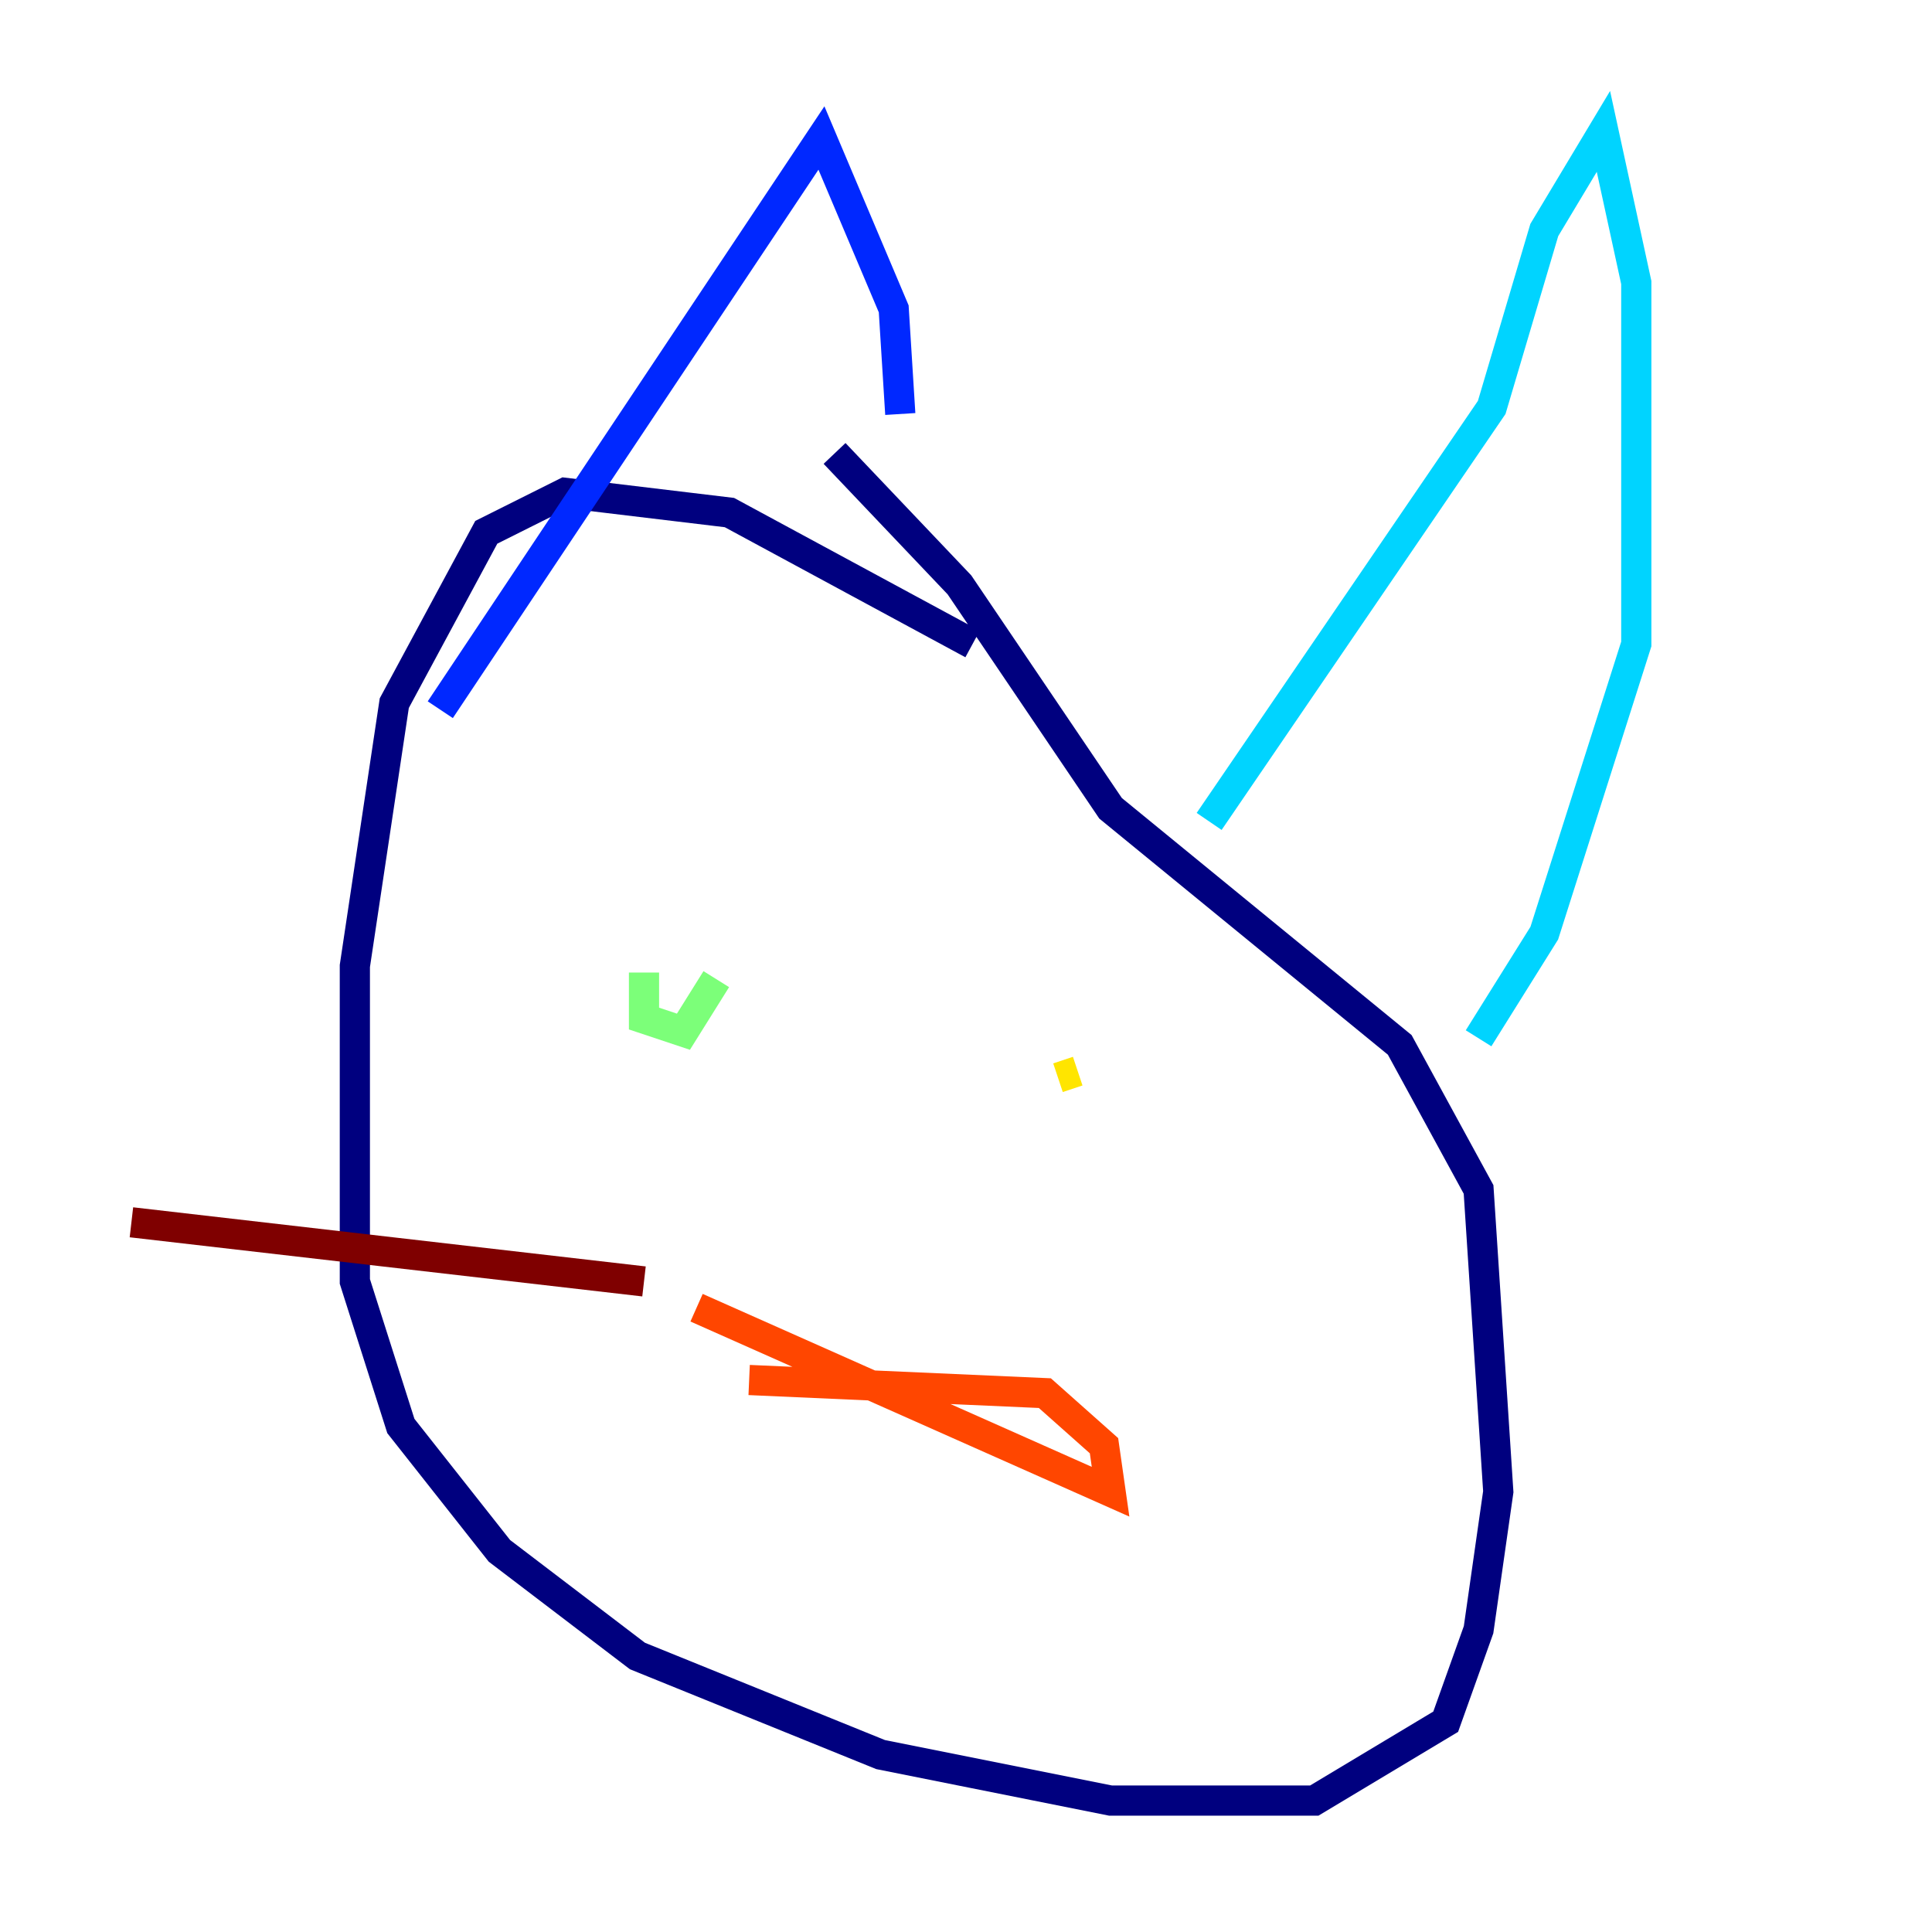 <?xml version="1.0" encoding="utf-8" ?>
<svg baseProfile="tiny" height="128" version="1.2" viewBox="0,0,128,128" width="128" xmlns="http://www.w3.org/2000/svg" xmlns:ev="http://www.w3.org/2001/xml-events" xmlns:xlink="http://www.w3.org/1999/xlink"><defs /><polyline fill="none" points="64.435,42.667 48.327,33.959 37.442,32.653 32.218,35.265 26.122,46.585 23.51,64.0 23.51,84.898 26.558,94.476 33.088,102.748 42.231,109.714 58.34,116.245 73.578,119.293 87.075,119.293 95.782,114.068 97.959,107.973 99.265,98.83 97.959,78.803 92.735,69.225 73.578,53.551 63.565,38.748 55.292,30.041" stroke="#00007f" stroke-width="2" /><polyline fill="none" points="29.17,47.02 54.422,9.143 59.211,20.463 59.646,27.429" stroke="#0028ff" stroke-width="2" /><polyline fill="none" points="80.109,54.422 98.83,26.993 102.313,15.238 106.231,8.707 108.408,18.721 108.408,42.667 102.313,61.823 97.959,68.789" stroke="#00d4ff" stroke-width="2" /><polyline fill="none" points="42.667,64.435 42.667,67.483 45.279,68.354 47.456,64.871" stroke="#7cff79" stroke-width="2" /><polyline fill="none" points="71.401,70.966 70.095,71.401" stroke="#ffe500" stroke-width="2" /><polyline fill="none" points="46.15,86.639 73.578,98.83 73.143,95.782 69.225,92.299 49.633,91.429" stroke="#ff4600" stroke-width="2" /><polyline fill="none" points="42.667,84.898 8.707,80.98" stroke="#7f0000" stroke-width="2" /></svg>